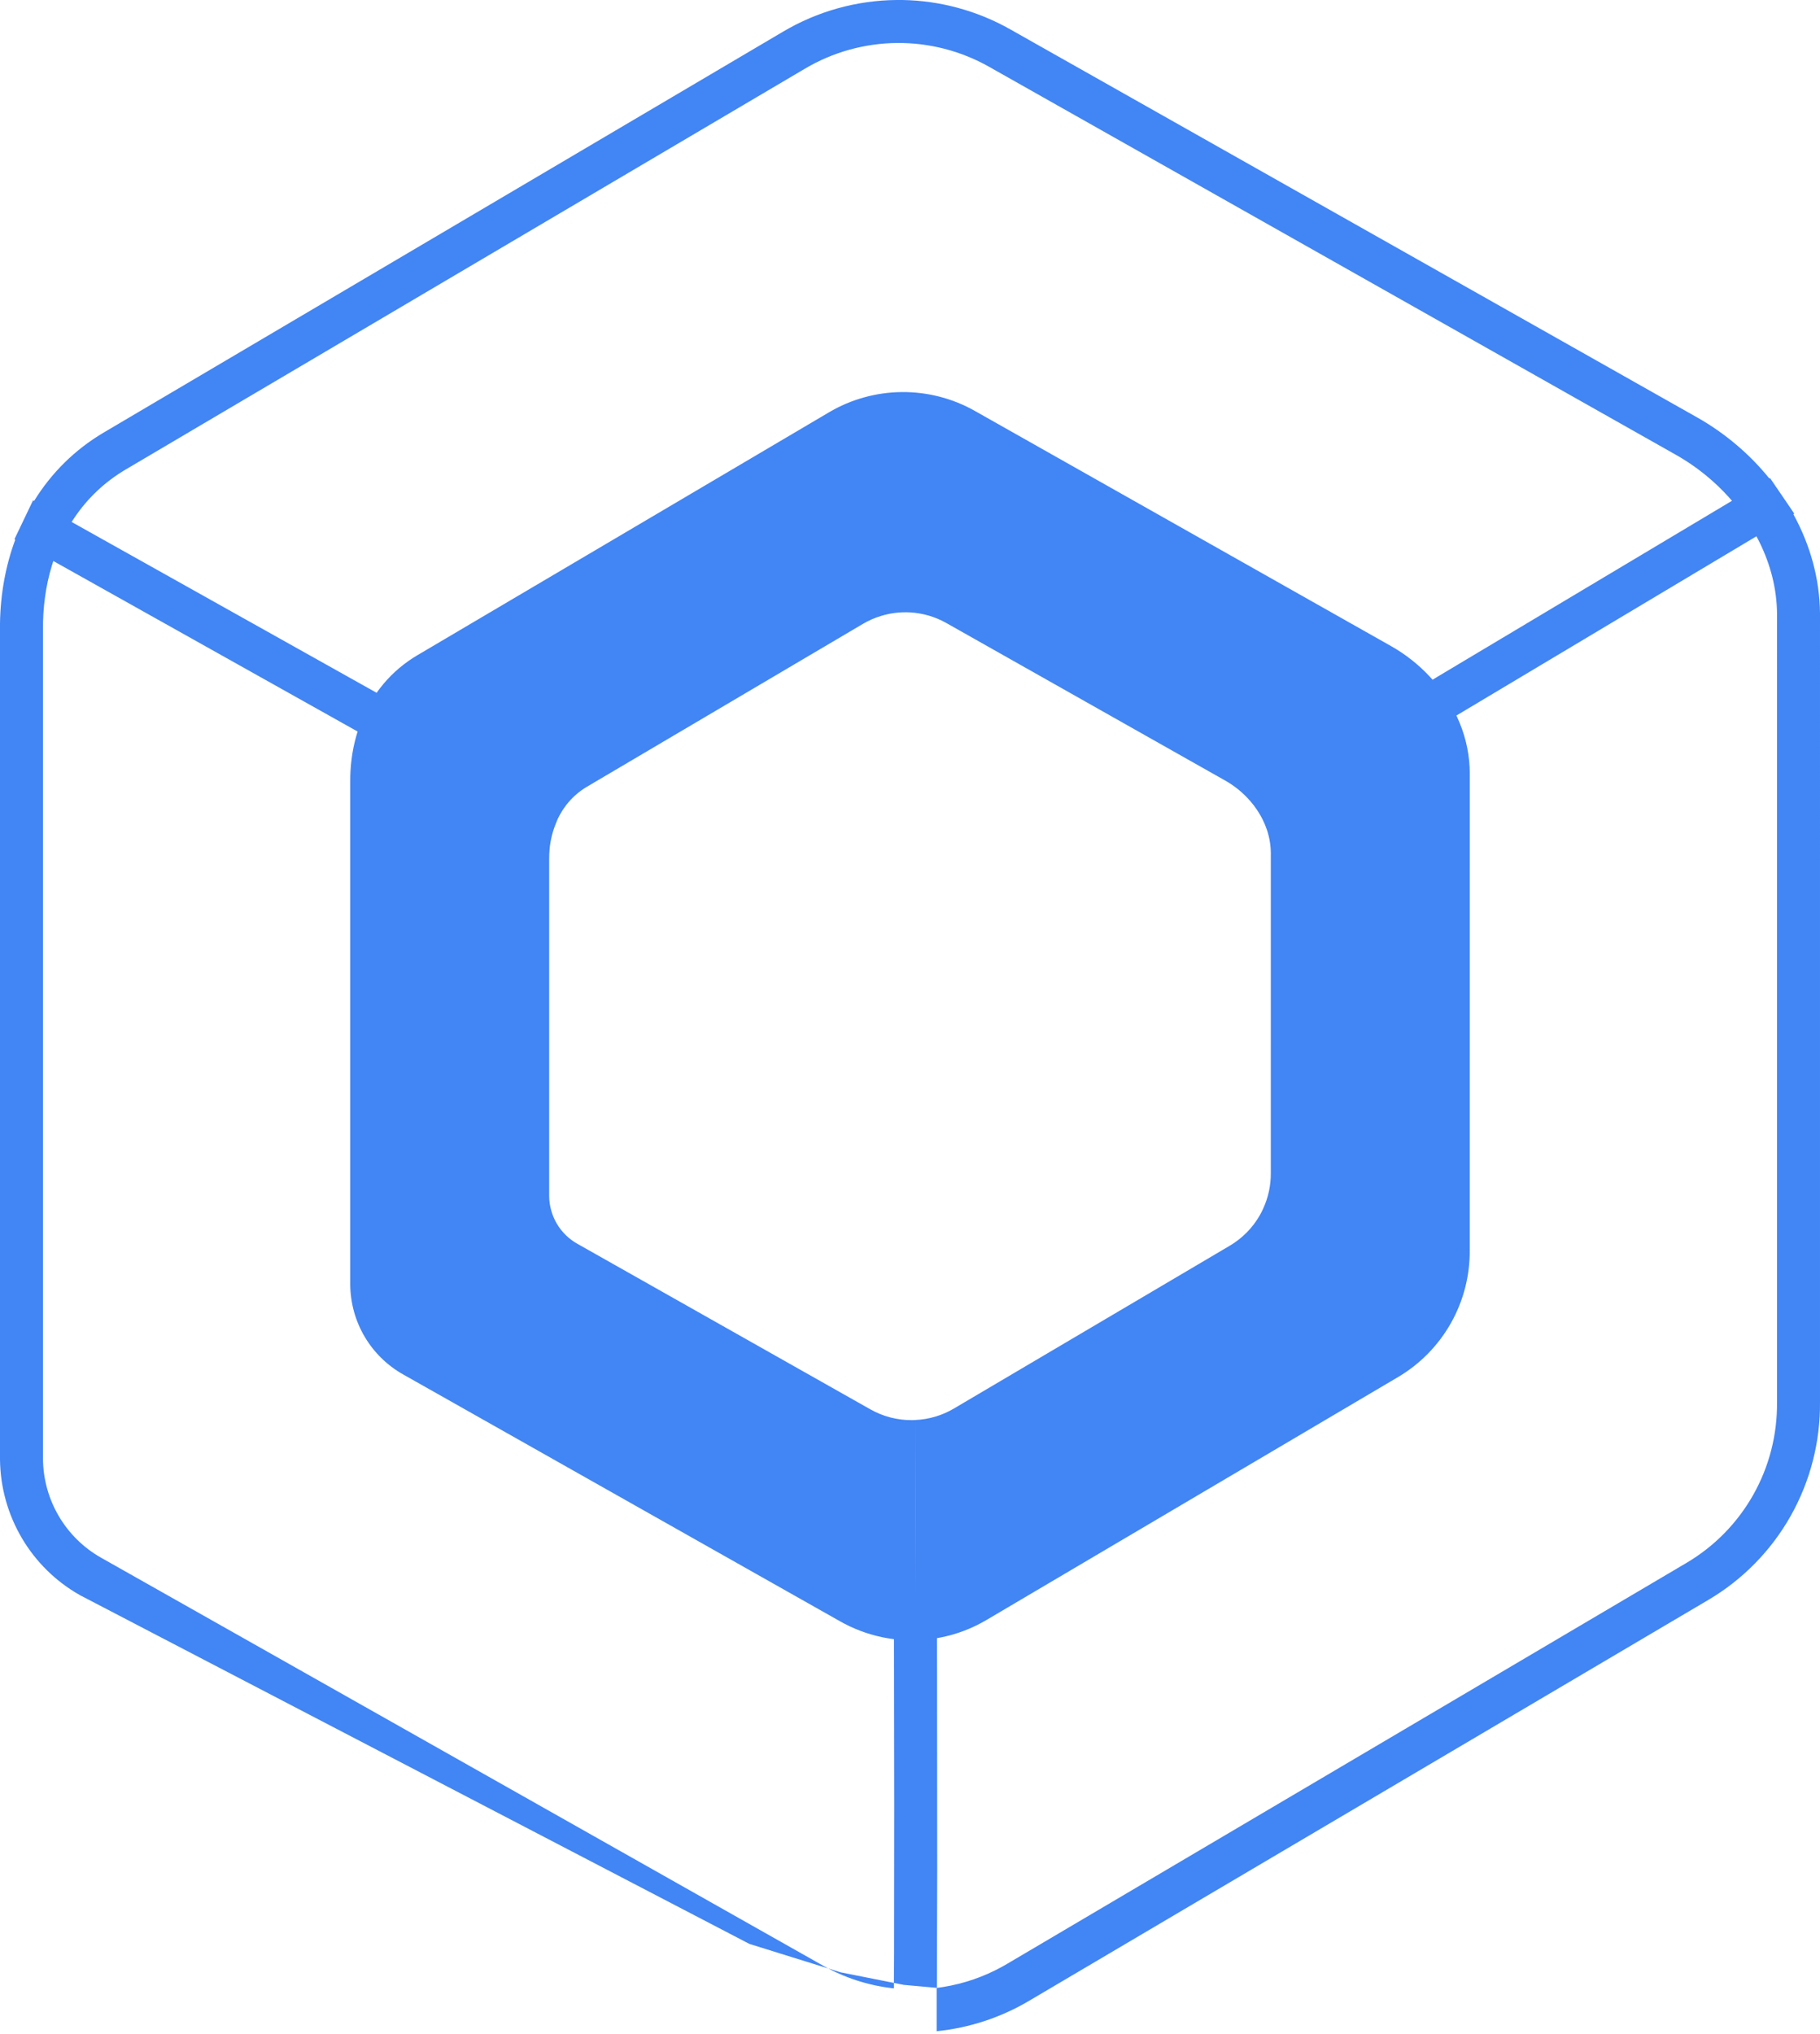 <svg width="256px" height="286px" viewBox="0 0 256 286" xmlns="http://www.w3.org/2000/svg" preserveAspectRatio="xMidYMid"><title>Compose Multiplatform</title><path d="M126.936 0c5.312.09 10.525 1.506 15.165 4.126l96.627 54.573c3.893 2.201 7.365 5.139 10.15 8.581l.095-.058 1.439 2.112.17.242 1.798 2.65-.128.077c2.386 4.346 3.699 9.091 3.747 13.916V197.163c.051 5.602-1.372 11.12-4.128 16.003-2.756 4.88-6.748 8.948-11.574 11.797l-95.579 56.393c-3.983 2.354-8.407 3.791-12.969 4.256l-6.14e-4.142-6.113.049.004-.151c-4.505-.405-8.885-1.763-12.846-3.998L11.269 224.309C4.372 220.426.079 213.148 0 205.196V87.707c.057-4.144.779-8.144 2.146-11.822l-.114-.065 2.616-5.466.148.082c2.435-3.946 5.736-7.219 9.8-9.62L110.177 4.433C115.001 1.583 120.492.054 126.098 0h.838zM7.499 78.882l-.214.68c-.851 2.815-1.271 5.856-1.239 9.026L6.046 205.166c.057 5.762 3.179 11.054 8.193 13.877l101.528 57.348c3.017 1.703 6.336 2.778 9.756 3.173l.212.02.024-4.932.021-20.687-.033-23.481-.136-.013c-2.098-.277-4.143-.877-6.062-1.781l-.714-.353-.632-.342-61.507-34.741c-2.236-1.261-4.1-3.088-5.403-5.297-1.303-2.207-2.002-4.72-2.029-7.318l1.463e-4-70.615c-.022-2.247.26-4.437.841-6.502l.196-.661L7.499 78.882zM247.057 75.409l-42.2 25.203.093.193c1.042 2.248 1.651 4.641 1.766 7.085l.019.668-.002 67.201c.035 3.605-.88 7.155-2.653 10.292-1.772 3.139-4.34 5.756-7.444 7.587l-57.901 34.163c-2.003 1.184-4.181 2.006-6.442 2.45l-.496.088.009 4.779.021 27.678-.041 16.256-.005.47.903-.129c2.887-.47 5.68-1.426 8.263-2.845l.699-.398 95.58-56.394c3.912-2.309 7.148-5.608 9.382-9.563 2.234-3.959 3.388-8.432 3.344-13.002l.002-110.941c-.033-3.427-.898-6.852-2.495-10.071l-.4-.771zM124 86.585c-.914.27-1.794.653-2.616 1.136L82.572 110.617c-1.129.665-2.12 1.539-2.921 2.574-.314.405-.595.831-.846 1.274-.126.223-.244.448-.356.68l-.209.52c-.483 1.15-.804 2.38-.93 3.671-.045.494-.068.995-.064 1.501v47.356c.015 1.363.386 2.699 1.079 3.875.693 1.174 1.684 2.146 2.872 2.814l41.23 23.289c1.788 1.01 3.813 1.534 5.866 1.516l.44-.017.002 12.75.028 12.164-.029-24.916c1.914-.082 3.779-.633 5.432-1.607l38.813-22.9c1.775-1.047 3.242-2.542 4.256-4.336.162-.288.307-.585.445-.886.719-1.569 1.085-3.273 1.071-4.999l.002-45.061c-.009-.82-.119-1.626-.318-2.408-.131-.522-.304-1.033-.511-1.53-.103-.248-.216-.492-.337-.733-.143-.284-.3-.562-.464-.834l-.177-.285-.183-.281c-.283-.414-.588-.811-.916-1.188-.991-1.141-2.171-2.104-3.486-2.851l-39.239-22.16c-1.57-.888-3.324-1.401-5.126-1.501-1.349-.073-2.701.087-3.996.476zm2.157-80.539c-4.545.044-8.996 1.283-12.907 3.594L17.67 66.022c-2.909 1.719-5.317 3.996-7.178 6.738l-.416.635 42.899 24.02.446-.606c1.296-1.692 2.875-3.149 4.708-4.321l.563-.346 57.903-34.16c3.103-1.834 6.635-2.818 10.24-2.853 3.605-.035 7.155.88 10.293 2.654l58.539 33.066c2.017 1.14 3.857 2.589 5.442 4.287l.394.435 42.116-25.154-.462-.527c-1.938-2.145-4.215-4.021-6.716-5.526l-.688-.401-96.626-54.573c-3.96-2.236-8.433-3.39-12.971-3.345z" fill="#4285f4"/></svg>